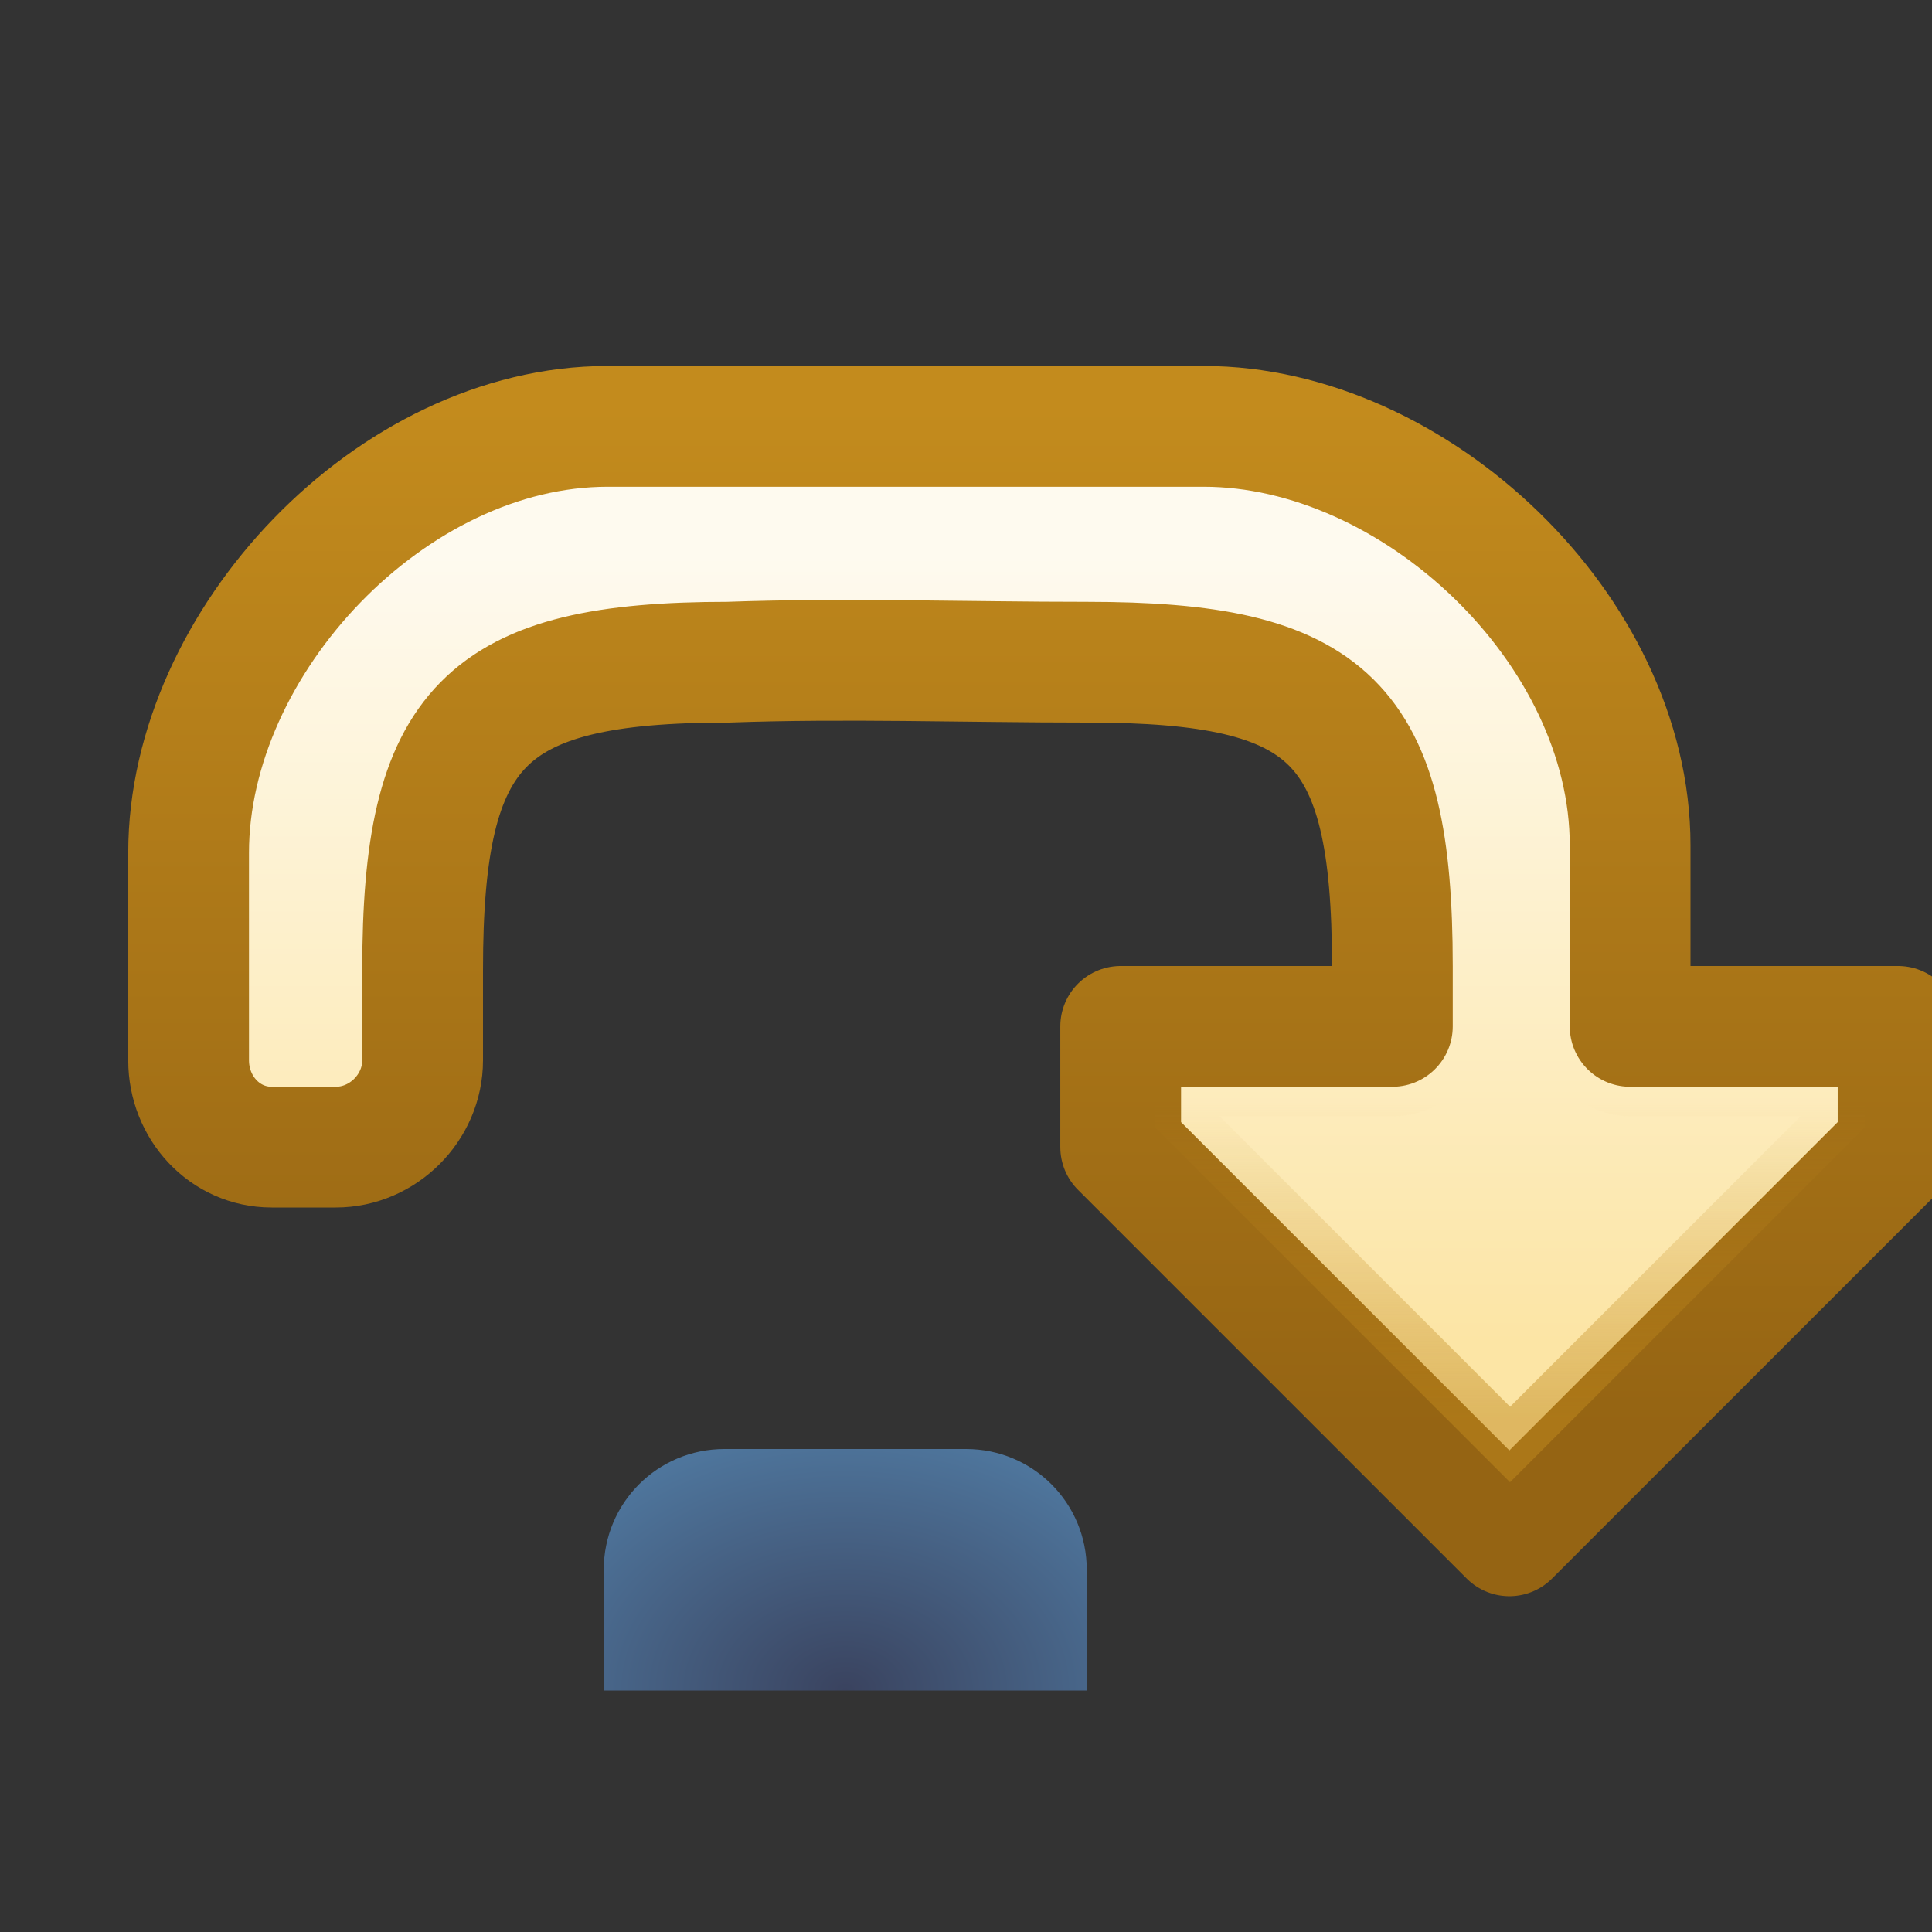 <svg xmlns="http://www.w3.org/2000/svg" xmlns:xlink="http://www.w3.org/1999/xlink" width="16" height="16">
  <rect width="100%" height="100%" fill="#333333" stroke="none"/>
  <defs>
    <linearGradient id="c">
      <stop offset="0" stop-color="#fefaef"/>
      <stop offset="1" stop-color="#fce5a5"/>
    </linearGradient>
    <linearGradient id="a">
      <stop offset="0" stop-color="#3a435f"/>
      <stop offset="1" stop-color="#5689b4"/>
    </linearGradient>
    <linearGradient xlink:href="#b" id="h" x1="27.438" x2="27.438" y1="1049.035" y2="1046.44" gradientTransform="translate(-14.996 -.944)" gradientUnits="userSpaceOnUse"/>
    <linearGradient id="b">
      <stop offset="0" stop-color="#c28a1d"/>
      <stop offset="1" stop-color="#c28a1d" stop-opacity="0"/>
    </linearGradient>
    <linearGradient id="d">
      <stop offset="0" stop-color="#956413"/>
      <stop offset="1" stop-color="#c38b1d"/>
    </linearGradient>
    <linearGradient xlink:href="#c" id="f" x1="1.138" x2="12.278" y1="1045.208" y2="1045.208" gradientTransform="matrix(0 .584 .584 0 -597.733 3.938)" gradientUnits="userSpaceOnUse"/>
    <linearGradient xlink:href="#d" id="g" x1="30.125" x2="30.125" y1="1049.143" y2="1040.669" gradientTransform="translate(-14.996 -1037.306)" gradientUnits="userSpaceOnUse"/>
    <radialGradient xlink:href="#a" id="e" cx="2" cy="16" r="2" fx="2" fy="16" gradientTransform="matrix(2 0 0 1.5 3 1026.362)" gradientUnits="userSpaceOnUse"/>
  </defs>
  <path fill="url(#e)" d="m 6,1048.362 c -0.554,0 -1,0.446 -1,1 l 0,1 4,0 0,-1 c 0,-0.554 -0.446,-1 -1,-1 l -2,0 z" transform="translate(0 -1036.362)"/>
  <path fill="url(#f)" stroke="url(#g)" stroke-linecap="round" stroke-linejoin="round" d="m 5.031,3.531 c -1.787,0 -3.469,1.783 -3.469,3.531 l 0,1.719 C 1.562,9.172 1.86,9.5 2.25,9.5 l 0.531,0 C 3.172,9.5 3.5,9.172 3.5,8.781 l 0,-0.75 c 0,-2.018 0.502,-2.547 2.531,-2.547 0.968,-0.035 1.96,0 2.969,0 2.018,0 2.531,0.487 2.531,2.516 l 0,0.5 -2.25,0 0,1 L 12.5,12.719 15.719,9.5 l 0,-1 L 13.5,8.5 13.5,7 C 13.5,5.213 11.717,3.531 9.969,3.531 l -3.438,0 -0.281,0 z"/>
  <path fill="url(#h)" d="m 11.816,1042.294 0,2.562 a 0.292,0.292 0 0 1 -0.031,0.125 0.292,0.292 0 0 1 -0.062,0.094 0.292,0.292 0 0 1 -0.062,0.031 0.292,0.292 0 0 1 -0.125,0.031 l -1.969,0 0,0.562 2.938,2.938 2.938,-2.938 0,-0.562 -1.938,0 a 0.292,0.292 0 0 1 -0.062,0 0.292,0.292 0 0 1 -0.156,-0.094 0.292,0.292 0 0 1 -0.031,-0.062 0.292,0.292 0 0 1 -0.031,-0.094 0.292,0.292 0 0 1 0,-0.031 l 0,-2.562 -0.469,0 0,2.562 a 0.75,0.75 0 0 0 0.75,0.75 l 1.406,0 -2.406,2.406 -2.406,-2.406 1.438,0 a 0.75,0.75 0 0 0 0.75,-0.75 l 0,-2.562 -0.469,0 z" color="#000" font-family="Sans" font-weight="400" opacity=".5" overflow="visible" style="text-indent:0;text-align:start;line-height:normal;text-transform:none;block-progression:tb;marker:none;-inkscape-font-specification:Sans" transform="translate(0 -1036.362)"/>
</svg>
